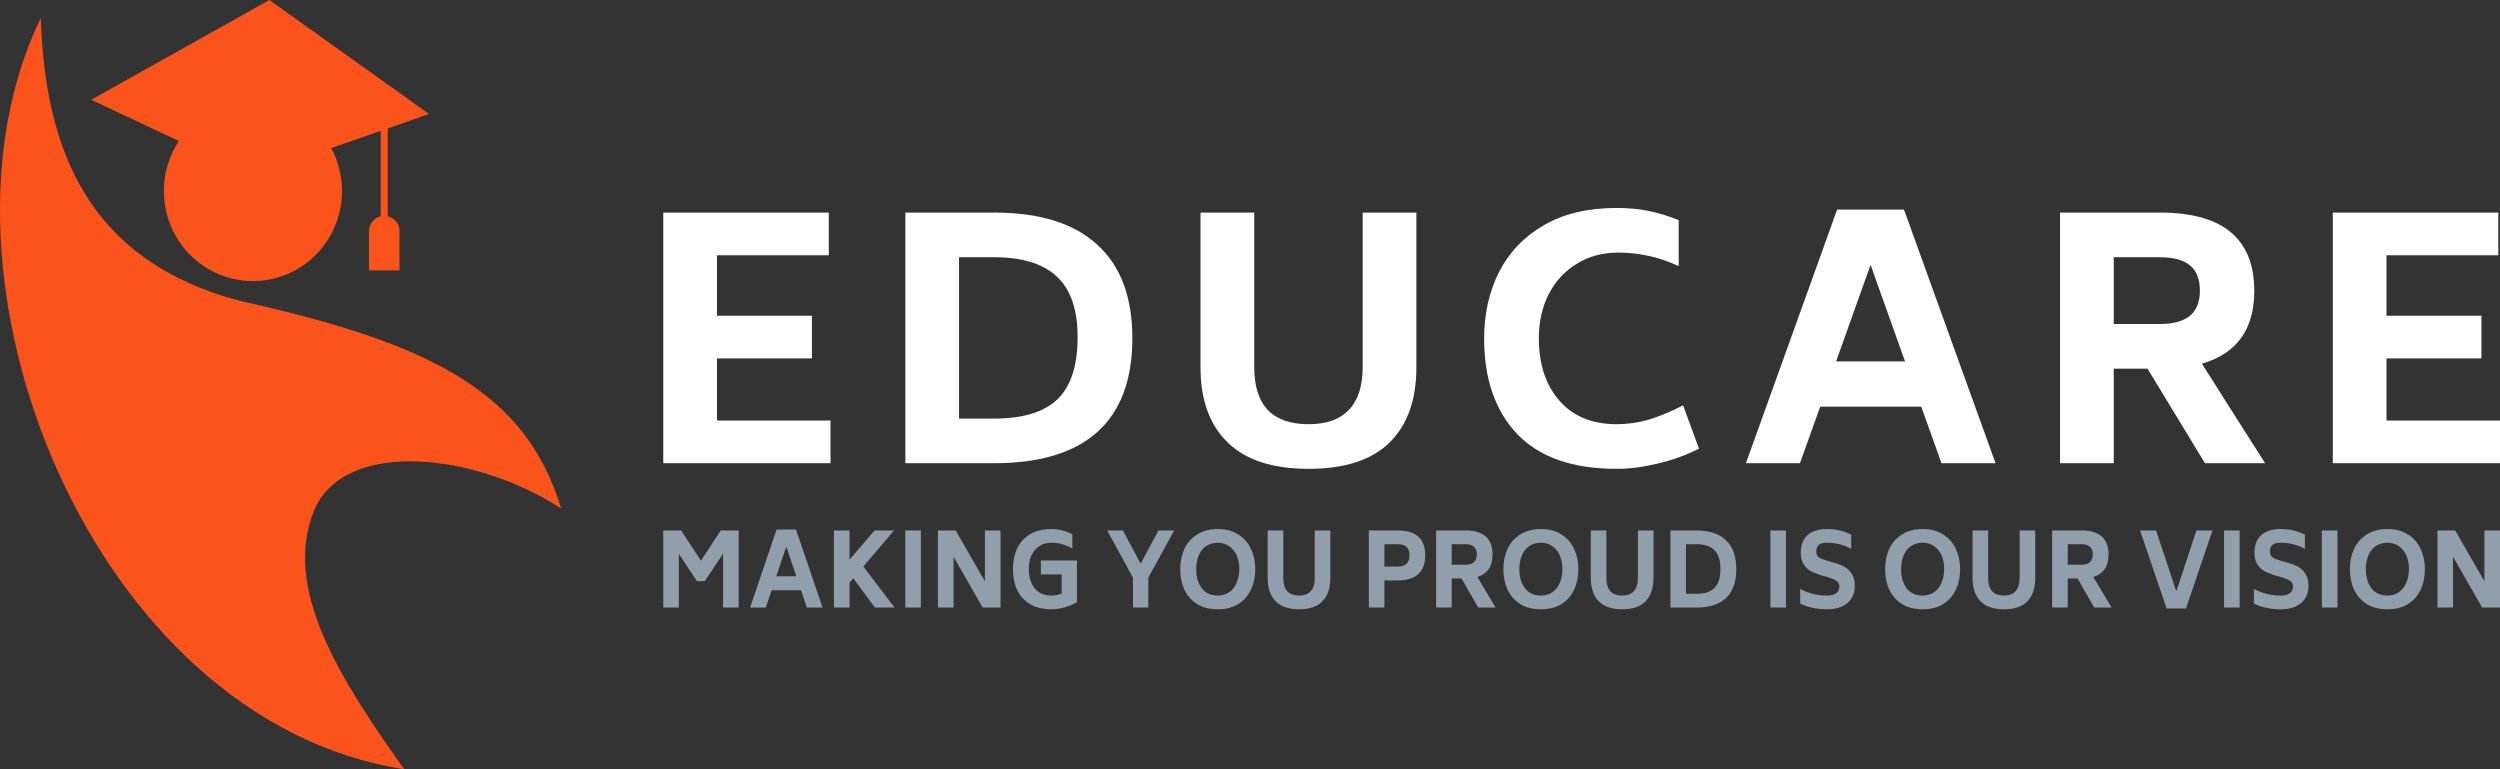 <svg width="156" height="48" viewBox="0 0 156 48" fill="none" xmlns="http://www.w3.org/2000/svg">
<rect x="0" y="0" width="156" height="48" fill="#333333" stroke="none"/>
<path d="M2.545 1.124C2.808 9.213 5.398 16.281 15.053 18.795C27.048 21.456 32.826 24.517 35.02 31.734C29.681 28.259 21.635 27.372 19.646 31.734C17.539 36.688 21.24 42.381 25.219 48C5.69 44.968 -5.281 17.168 2.545 1.124Z" fill="#FA541C"/>
<path d="M24.195 13.501V8.015L26.77 7.113L16.808 0L5.69 6.226L11.161 8.799C10.614 9.626 10.294 10.586 10.234 11.58C10.175 12.574 10.377 13.566 10.821 14.454C11.265 15.343 11.935 16.096 12.762 16.638C13.589 17.179 14.543 17.488 15.527 17.534C16.511 17.58 17.489 17.361 18.361 16.899C19.234 16.437 19.969 15.749 20.493 14.906C21.016 14.062 21.308 13.093 21.339 12.098C21.37 11.103 21.139 10.117 20.67 9.242L23.756 8.163V13.501C23.547 13.548 23.361 13.667 23.228 13.836C23.095 14.006 23.023 14.216 23.025 14.432V16.872H24.927V14.432C24.928 14.216 24.857 14.006 24.724 13.836C24.591 13.667 24.404 13.548 24.195 13.501V13.501Z" fill="#FA541C"/>
<path d="M46.094 33.1V37.912H45.121V34.554L43.976 36.262H43.487L42.361 34.567V37.912H41.388V33.1H42.502L43.738 34.986L44.974 33.1H46.094ZM49.982 36.827H48.152L47.785 37.912H46.806L48.458 33.043H49.67L51.328 37.912H50.349L49.982 36.827ZM49.688 35.957L49.064 34.103L48.44 35.957H49.688ZM53.243 36.084L53.01 36.351V37.912H52.037V33.1H53.01V34.922L54.577 33.1H55.788L53.873 35.348L55.819 37.912H54.595L53.243 36.084ZM56.489 33.1H57.462V37.912H56.489V33.1ZM62.432 33.1V37.912H61.318L59.5 34.738V37.912H58.527V33.1H59.635L61.459 36.274V33.1H62.432ZM67.202 34.973V37.576C66.957 37.72 66.692 37.83 66.406 37.906C66.121 37.982 65.854 38.02 65.605 38.02C65.087 38.02 64.648 37.916 64.289 37.709C63.93 37.498 63.659 37.203 63.475 36.827C63.296 36.45 63.206 36.012 63.206 35.513C63.206 35.039 63.291 34.613 63.463 34.237C63.638 33.86 63.906 33.562 64.264 33.342C64.624 33.121 65.07 33.011 65.605 33.011C65.874 33.011 66.1 33.039 66.284 33.094C66.472 33.145 66.682 33.223 66.914 33.329V34.23C66.706 34.112 66.5 34.023 66.296 33.964C66.096 33.9 65.866 33.868 65.605 33.868C65.315 33.868 65.064 33.938 64.852 34.078C64.64 34.218 64.477 34.41 64.362 34.656C64.252 34.901 64.197 35.18 64.197 35.494C64.197 35.997 64.32 36.401 64.564 36.706C64.813 37.011 65.16 37.163 65.605 37.163C65.821 37.163 66.035 37.121 66.247 37.036V35.843H64.95V34.973H67.202ZM71.654 36.052V37.912H70.699V36.052L69.09 33.1H70.069L71.177 35.17L72.29 33.1H73.27L71.654 36.052ZM75.99 38.02C75.484 38.02 75.056 37.912 74.705 37.696C74.354 37.476 74.089 37.178 73.909 36.801C73.734 36.42 73.646 35.991 73.646 35.513C73.646 35.043 73.734 34.62 73.909 34.243C74.089 33.866 74.354 33.568 74.705 33.348C75.06 33.124 75.488 33.011 75.99 33.011C76.488 33.011 76.912 33.124 77.263 33.348C77.618 33.568 77.883 33.868 78.058 34.249C78.238 34.626 78.328 35.047 78.328 35.513C78.328 35.991 78.238 36.42 78.058 36.801C77.883 37.178 77.62 37.476 77.269 37.696C76.918 37.912 76.492 38.02 75.99 38.02ZM75.99 37.163C76.272 37.163 76.512 37.091 76.712 36.947C76.916 36.803 77.069 36.607 77.171 36.357C77.277 36.103 77.33 35.815 77.33 35.494C77.33 35.185 77.277 34.907 77.171 34.662C77.065 34.416 76.91 34.224 76.706 34.084C76.506 33.94 76.267 33.868 75.99 33.868C75.7 33.868 75.454 33.94 75.249 34.084C75.05 34.224 74.899 34.419 74.797 34.668C74.695 34.918 74.644 35.2 74.644 35.513C74.644 36.004 74.76 36.401 74.993 36.706C75.225 37.011 75.558 37.163 75.99 37.163ZM81.061 38.02C80.409 38.02 79.919 37.851 79.593 37.512C79.266 37.174 79.103 36.693 79.103 36.071V33.1H80.076V36.071C80.076 36.431 80.158 36.704 80.321 36.89C80.488 37.072 80.735 37.163 81.061 37.163C81.383 37.163 81.626 37.072 81.79 36.89C81.957 36.704 82.04 36.431 82.04 36.071V33.1H83.013V36.071C83.013 36.693 82.852 37.174 82.53 37.512C82.208 37.851 81.718 38.02 81.061 38.02ZM87.225 33.1C88.364 33.1 88.933 33.621 88.933 34.662C88.933 35.17 88.79 35.557 88.504 35.824C88.219 36.086 87.793 36.217 87.225 36.217H86.387V37.912H85.414V33.1H87.225ZM87.948 34.662C87.948 34.416 87.888 34.239 87.77 34.129C87.652 34.014 87.47 33.957 87.225 33.957H86.387V35.354H87.225C87.466 35.354 87.646 35.299 87.764 35.189C87.882 35.075 87.943 34.899 87.948 34.662ZM91.2 36.097H90.588V37.912H89.615V33.1H91.427C92.565 33.1 93.134 33.602 93.134 34.605C93.134 35.341 92.818 35.807 92.186 36.002L93.33 37.912H92.24L91.2 36.097ZM90.588 35.24H91.427C91.908 35.24 92.149 35.028 92.149 34.605C92.149 34.381 92.09 34.218 91.971 34.116C91.853 34.01 91.671 33.957 91.427 33.957H90.588V35.24ZM96.153 38.02C95.648 38.02 95.219 37.912 94.868 37.696C94.517 37.476 94.252 37.178 94.073 36.801C93.897 36.42 93.81 35.991 93.81 35.513C93.81 35.043 93.897 34.62 94.073 34.243C94.252 33.866 94.517 33.568 94.868 33.348C95.223 33.124 95.652 33.011 96.153 33.011C96.651 33.011 97.076 33.124 97.426 33.348C97.781 33.568 98.046 33.868 98.222 34.249C98.401 34.626 98.491 35.047 98.491 35.513C98.491 35.991 98.401 36.42 98.222 36.801C98.046 37.178 97.783 37.476 97.433 37.696C97.082 37.912 96.655 38.02 96.153 38.02ZM96.153 37.163C96.435 37.163 96.676 37.091 96.876 36.947C97.08 36.803 97.233 36.607 97.335 36.357C97.441 36.103 97.494 35.815 97.494 35.494C97.494 35.185 97.441 34.907 97.335 34.662C97.228 34.416 97.073 34.224 96.87 34.084C96.67 33.94 96.431 33.868 96.153 33.868C95.864 33.868 95.617 33.94 95.413 34.084C95.213 34.224 95.062 34.419 94.96 34.668C94.858 34.918 94.807 35.2 94.807 35.513C94.807 36.004 94.924 36.401 95.156 36.706C95.389 37.011 95.721 37.163 96.153 37.163ZM101.225 38.02C100.572 38.02 100.083 37.851 99.756 37.512C99.43 37.174 99.266 36.693 99.266 36.071V33.1H100.24V36.071C100.24 36.431 100.321 36.704 100.484 36.89C100.652 37.072 100.899 37.163 101.225 37.163C101.547 37.163 101.79 37.072 101.953 36.89C102.12 36.704 102.204 36.431 102.204 36.071V33.1H103.177V36.071C103.177 36.693 103.016 37.174 102.694 37.512C102.371 37.851 101.882 38.02 101.225 38.02ZM105.842 33.1C106.666 33.1 107.289 33.306 107.709 33.716C108.133 34.122 108.345 34.721 108.345 35.513C108.345 36.308 108.135 36.907 107.715 37.309C107.295 37.711 106.671 37.912 105.842 37.912H104.233V33.1H105.842ZM107.354 35.494C107.354 34.965 107.229 34.577 106.981 34.332C106.732 34.082 106.352 33.957 105.842 33.957H105.206V37.055H105.842C106.36 37.055 106.742 36.932 106.987 36.687C107.232 36.437 107.354 36.039 107.354 35.494ZM110.472 33.1H111.445V37.912H110.472V33.1ZM114.009 38.02C113.377 38.02 112.818 37.902 112.332 37.665V36.744C112.842 37.023 113.401 37.163 114.009 37.163C114.27 37.163 114.462 37.112 114.584 37.011C114.711 36.909 114.774 36.776 114.774 36.611C114.774 36.45 114.717 36.329 114.603 36.249C114.493 36.169 114.307 36.09 114.046 36.014L113.63 35.894C113.389 35.822 113.179 35.739 112.999 35.646C112.824 35.549 112.675 35.407 112.553 35.221C112.43 35.034 112.369 34.793 112.369 34.497C112.369 34.01 112.51 33.642 112.791 33.392C113.077 33.138 113.477 33.011 113.991 33.011C114.297 33.011 114.566 33.041 114.799 33.1C115.035 33.155 115.274 33.242 115.515 33.361V34.249C115.062 33.995 114.554 33.868 113.991 33.868C113.754 33.868 113.585 33.915 113.483 34.008C113.385 34.101 113.336 34.234 113.336 34.408C113.34 34.573 113.389 34.694 113.483 34.77C113.581 34.842 113.76 34.916 114.021 34.992L114.444 35.113C114.701 35.185 114.921 35.271 115.105 35.373C115.288 35.475 115.439 35.623 115.557 35.817C115.68 36.008 115.741 36.258 115.741 36.566C115.737 37.019 115.582 37.375 115.276 37.633C114.97 37.891 114.548 38.02 114.009 38.02ZM119.974 38.02C119.469 38.02 119.04 37.912 118.689 37.696C118.338 37.476 118.073 37.178 117.894 36.801C117.718 36.42 117.631 35.991 117.631 35.513C117.631 35.043 117.718 34.62 117.894 34.243C118.073 33.866 118.338 33.568 118.689 33.348C119.044 33.124 119.473 33.011 119.974 33.011C120.472 33.011 120.896 33.124 121.247 33.348C121.602 33.568 121.868 33.868 122.043 34.249C122.222 34.626 122.312 35.047 122.312 35.513C122.312 35.991 122.222 36.42 122.043 36.801C121.868 37.178 121.604 37.476 121.253 37.696C120.903 37.912 120.476 38.02 119.974 38.02ZM119.974 37.163C120.256 37.163 120.497 37.091 120.697 36.947C120.901 36.803 121.054 36.607 121.156 36.357C121.262 36.103 121.315 35.815 121.315 35.494C121.315 35.185 121.262 34.907 121.156 34.662C121.049 34.416 120.894 34.224 120.69 34.084C120.491 33.94 120.252 33.868 119.974 33.868C119.685 33.868 119.438 33.94 119.234 34.084C119.034 34.224 118.883 34.419 118.781 34.668C118.679 34.918 118.628 35.2 118.628 35.513C118.628 36.004 118.744 36.401 118.977 36.706C119.21 37.011 119.542 37.163 119.974 37.163ZM125.046 38.02C124.393 38.02 123.903 37.851 123.577 37.512C123.251 37.174 123.088 36.693 123.088 36.071V33.1H124.061V36.071C124.061 36.431 124.142 36.704 124.305 36.89C124.473 37.072 124.719 37.163 125.046 37.163C125.368 37.163 125.611 37.072 125.774 36.89C125.941 36.704 126.025 36.431 126.025 36.071V33.1H126.998V36.071C126.998 36.693 126.837 37.174 126.514 37.512C126.192 37.851 125.703 38.02 125.046 38.02ZM129.639 36.097H129.027V37.912H128.054V33.1H129.865C131.003 33.1 131.573 33.602 131.573 34.605C131.573 35.341 131.256 35.807 130.624 36.002L131.768 37.912H130.679L129.639 36.097ZM129.027 35.24H129.865C130.347 35.24 130.587 35.028 130.587 34.605C130.587 34.381 130.528 34.218 130.41 34.116C130.292 34.01 130.11 33.957 129.865 33.957H129.027V35.24ZM138.06 33.1L136.408 37.969H135.196L133.538 33.1H134.542L135.802 36.903L137.057 33.1H138.06ZM138.781 33.1H139.754V37.912H138.781V33.1ZM142.318 38.02C141.686 38.02 141.127 37.902 140.641 37.665V36.744C141.151 37.023 141.71 37.163 142.318 37.163C142.579 37.163 142.771 37.112 142.893 37.011C143.02 36.909 143.083 36.776 143.083 36.611C143.083 36.45 143.026 36.329 142.912 36.249C142.802 36.169 142.616 36.09 142.355 36.014L141.939 35.894C141.698 35.822 141.488 35.739 141.308 35.646C141.133 35.549 140.984 35.407 140.862 35.221C140.739 35.034 140.678 34.793 140.678 34.497C140.678 34.01 140.819 33.642 141.1 33.392C141.386 33.138 141.786 33.011 142.3 33.011C142.606 33.011 142.875 33.041 143.108 33.1C143.344 33.155 143.583 33.242 143.824 33.361V34.249C143.371 33.995 142.863 33.868 142.3 33.868C142.063 33.868 141.894 33.915 141.792 34.008C141.694 34.101 141.645 34.234 141.645 34.408C141.649 34.573 141.698 34.694 141.792 34.77C141.89 34.842 142.069 34.916 142.33 34.992L142.753 35.113C143.01 35.185 143.23 35.271 143.414 35.373C143.597 35.475 143.748 35.623 143.866 35.817C143.989 36.008 144.05 36.258 144.05 36.566C144.046 37.019 143.891 37.375 143.585 37.633C143.279 37.891 142.857 38.02 142.318 38.02ZM144.883 33.1H145.856V37.912H144.883V33.1ZM148.977 38.02C148.471 38.02 148.043 37.912 147.692 37.696C147.341 37.476 147.076 37.178 146.896 36.801C146.721 36.42 146.633 35.991 146.633 35.513C146.633 35.043 146.721 34.62 146.896 34.243C147.076 33.866 147.341 33.568 147.692 33.348C148.047 33.124 148.475 33.011 148.977 33.011C149.475 33.011 149.899 33.124 150.25 33.348C150.605 33.568 150.87 33.868 151.045 34.249C151.225 34.626 151.314 35.047 151.314 35.513C151.314 35.991 151.225 36.42 151.045 36.801C150.87 37.178 150.607 37.476 150.256 37.696C149.905 37.912 149.479 38.02 148.977 38.02ZM148.977 37.163C149.258 37.163 149.499 37.091 149.699 36.947C149.903 36.803 150.056 36.607 150.158 36.357C150.264 36.103 150.317 35.815 150.317 35.494C150.317 35.185 150.264 34.907 150.158 34.662C150.052 34.416 149.897 34.224 149.693 34.084C149.493 33.94 149.254 33.868 148.977 33.868C148.687 33.868 148.44 33.94 148.236 34.084C148.036 34.224 147.885 34.419 147.783 34.668C147.681 34.918 147.63 35.2 147.63 35.513C147.63 36.004 147.747 36.401 147.979 36.706C148.212 37.011 148.544 37.163 148.977 37.163ZM156 33.1V37.912H154.886L153.069 34.738V37.912H152.096V33.1H153.204L155.027 36.274V33.1H156Z" fill="#919EAB"/>
<path d="M51.822 26.243V28.904H41.388V13.265H51.717V15.927H44.739V19.702H50.663V22.364H44.739V26.243H51.822ZM62.037 13.265C64.876 13.265 67.019 13.932 68.466 15.267C69.928 16.587 70.659 18.533 70.659 21.105C70.659 23.691 69.935 25.637 68.487 26.944C67.04 28.251 64.89 28.904 62.037 28.904H56.493V13.265H62.037ZM67.244 21.044C67.244 19.324 66.815 18.066 65.958 17.268C65.101 16.456 63.794 16.051 62.037 16.051H59.845V26.119H62.037C63.822 26.119 65.136 25.72 65.979 24.922C66.822 24.111 67.244 22.818 67.244 21.044ZM81.658 29.255C79.409 29.255 77.723 28.705 76.599 27.604C75.475 26.504 74.912 24.943 74.912 22.921V13.265H78.264V22.921C78.264 24.09 78.545 24.977 79.107 25.582C79.683 26.174 80.534 26.47 81.658 26.47C82.768 26.47 83.604 26.174 84.166 25.582C84.743 24.977 85.031 24.09 85.031 22.921V13.265H88.382V22.921C88.382 24.943 87.827 26.504 86.717 27.604C85.607 28.705 83.92 29.255 81.658 29.255ZM100.873 29.255C98.132 29.255 96.067 28.533 94.675 27.088C93.298 25.631 92.61 23.643 92.61 21.126C92.61 19.585 92.919 18.203 93.537 16.979C94.169 15.741 95.104 14.765 96.341 14.049C97.577 13.334 99.088 12.977 100.873 12.977C101.618 12.977 102.278 13.039 102.854 13.162C103.444 13.272 104.077 13.465 104.751 13.74V16.608C103.557 16.044 102.299 15.762 100.978 15.762C99.994 15.762 99.13 15.996 98.385 16.463C97.641 16.917 97.057 17.55 96.636 18.361C96.228 19.173 96.024 20.087 96.024 21.105C96.024 22.728 96.453 24.028 97.31 25.005C98.167 25.981 99.355 26.47 100.873 26.47C101.561 26.47 102.236 26.373 102.896 26.181C103.571 25.974 104.28 25.679 105.025 25.294L106.016 27.996C105.201 28.409 104.344 28.718 103.444 28.925C102.545 29.145 101.688 29.255 100.873 29.255ZM119.885 25.376H113.582L112.317 28.904H108.945L114.636 13.08H118.81L124.522 28.904H121.15L119.885 25.376ZM118.873 22.55L116.723 16.525L114.573 22.55H118.873ZM134.005 23.003H131.898V28.904H128.546V13.265H134.785C138.706 13.265 140.667 14.895 140.667 18.155C140.667 20.548 139.577 22.061 137.399 22.694L141.341 28.904H137.589L134.005 23.003ZM131.898 20.218H134.785C136.444 20.218 137.273 19.53 137.273 18.155C137.273 17.426 137.069 16.896 136.661 16.566C136.254 16.223 135.629 16.051 134.785 16.051H131.898V20.218ZM156 26.243V28.904H145.566V13.265H155.895V15.927H148.918V19.702H154.841V22.364H148.918V26.243H156Z" fill="white"/>
</svg>

